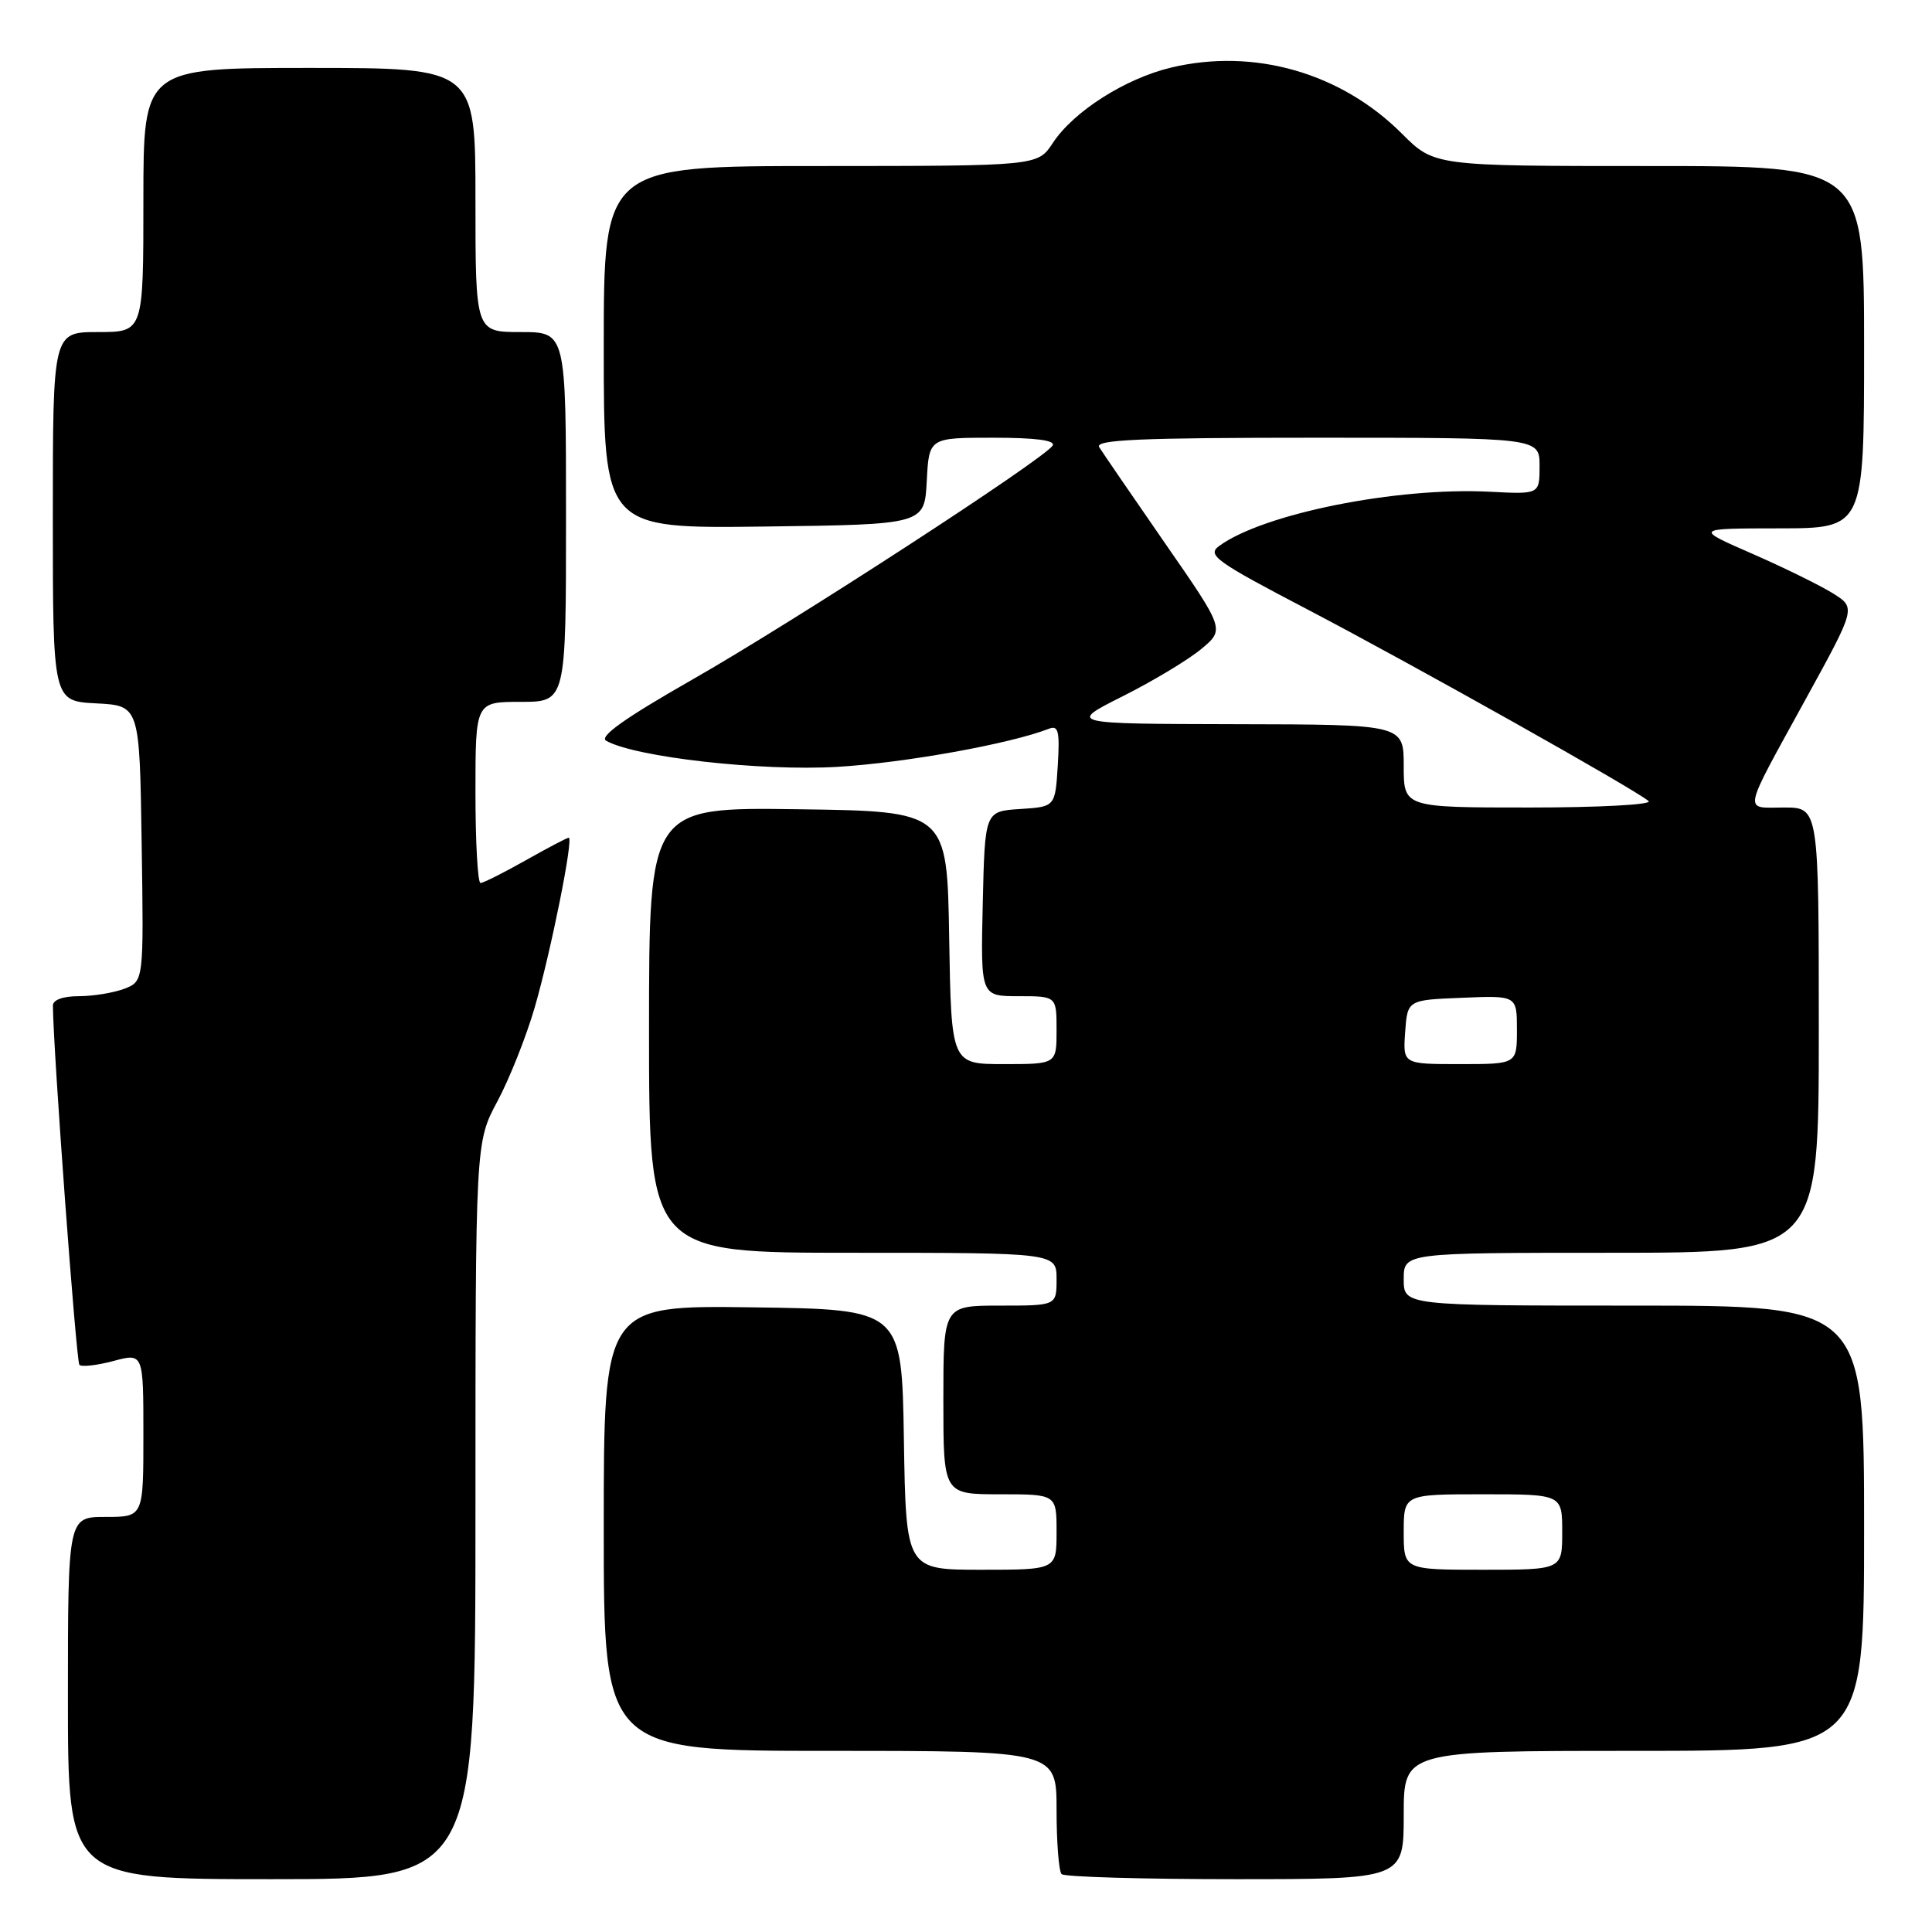 <?xml version="1.0" encoding="UTF-8" standalone="no"?>
<!DOCTYPE svg PUBLIC "-//W3C//DTD SVG 1.1//EN" "http://www.w3.org/Graphics/SVG/1.1/DTD/svg11.dtd" >
<svg xmlns="http://www.w3.org/2000/svg" xmlns:xlink="http://www.w3.org/1999/xlink" version="1.1" viewBox="0 0 256 256">
 <g >
 <path fill="currentColor"
d=" M 63.00 200.18 C 63.00 151.36 63.00 151.36 65.91 145.93 C 67.51 142.94 69.73 137.35 70.85 133.50 C 73.00 126.08 76.03 111.00 75.36 111.00 C 75.15 111.00 72.58 112.35 69.65 114.00 C 66.73 115.65 64.04 117.00 63.67 117.00 C 63.30 117.00 63.00 111.60 63.00 105.00 C 63.00 93.00 63.00 93.00 69.00 93.00 C 75.00 93.00 75.00 93.00 75.00 68.50 C 75.00 44.00 75.00 44.00 69.00 44.00 C 63.00 44.00 63.00 44.00 63.00 26.50 C 63.00 9.00 63.00 9.00 41.00 9.00 C 19.00 9.00 19.00 9.00 19.00 26.50 C 19.00 44.00 19.00 44.00 13.00 44.00 C 7.00 44.00 7.00 44.00 7.00 68.45 C 7.00 92.90 7.00 92.90 12.75 93.20 C 18.50 93.50 18.50 93.50 18.77 111.77 C 19.05 130.03 19.05 130.03 16.46 131.02 C 15.03 131.56 12.32 132.00 10.43 132.00 C 8.35 132.00 7.00 132.49 7.01 133.25 C 7.05 139.16 10.10 180.43 10.52 180.85 C 10.82 181.15 12.85 180.92 15.03 180.34 C 19.00 179.28 19.00 179.28 19.00 190.14 C 19.00 201.00 19.00 201.00 14.00 201.00 C 9.00 201.00 9.00 201.00 9.00 225.00 C 9.00 249.00 9.00 249.00 36.00 249.00 C 63.00 249.00 63.00 249.00 63.00 200.18 Z  M 186.00 240.50 C 186.00 232.00 186.00 232.00 216.50 232.00 C 247.00 232.00 247.00 232.00 247.00 202.50 C 247.00 173.00 247.00 173.00 216.50 173.00 C 186.00 173.00 186.00 173.00 186.00 169.50 C 186.00 166.00 186.00 166.00 213.50 166.00 C 241.00 166.00 241.00 166.00 241.00 136.50 C 241.00 107.00 241.00 107.00 236.39 107.00 C 230.97 107.00 230.72 108.22 239.33 92.52 C 245.91 80.54 245.91 80.54 242.92 78.65 C 241.28 77.62 236.47 75.25 232.22 73.39 C 224.50 70.02 224.50 70.02 235.75 70.01 C 247.00 70.00 247.00 70.00 247.00 46.00 C 247.00 22.00 247.00 22.00 218.53 22.00 C 190.05 22.00 190.05 22.00 185.75 17.70 C 177.67 9.62 166.14 6.33 155.15 8.96 C 149.06 10.43 142.25 14.77 139.50 18.95 C 137.50 21.99 137.50 21.99 108.75 22.00 C 80.00 22.00 80.00 22.00 80.00 46.02 C 80.00 70.04 80.00 70.04 101.25 69.77 C 122.50 69.50 122.50 69.50 122.80 63.75 C 123.10 58.00 123.10 58.00 131.61 58.00 C 137.23 58.00 139.90 58.35 139.48 59.04 C 138.38 60.82 105.14 82.41 91.70 90.07 C 82.75 95.18 79.34 97.61 80.33 98.16 C 84.22 100.34 100.86 102.21 111.00 101.61 C 119.96 101.07 133.79 98.58 139.00 96.56 C 140.24 96.07 140.44 96.90 140.16 101.44 C 139.82 106.90 139.82 106.90 135.16 107.20 C 130.50 107.50 130.50 107.50 130.22 119.75 C 129.94 132.00 129.94 132.00 134.97 132.00 C 140.00 132.00 140.00 132.00 140.00 136.50 C 140.00 141.00 140.00 141.00 133.02 141.00 C 126.05 141.00 126.05 141.00 125.77 124.25 C 125.50 107.50 125.50 107.50 105.75 107.23 C 86.00 106.96 86.00 106.96 86.00 136.48 C 86.00 166.00 86.00 166.00 113.00 166.00 C 140.00 166.00 140.00 166.00 140.00 169.50 C 140.00 173.00 140.00 173.00 132.50 173.00 C 125.00 173.00 125.00 173.00 125.00 185.50 C 125.00 198.00 125.00 198.00 132.50 198.00 C 140.00 198.00 140.00 198.00 140.00 203.00 C 140.00 208.00 140.00 208.00 130.02 208.00 C 120.05 208.00 120.05 208.00 119.77 190.75 C 119.50 173.50 119.50 173.50 99.75 173.23 C 80.00 172.96 80.00 172.96 80.00 202.48 C 80.00 232.00 80.00 232.00 110.00 232.00 C 140.00 232.00 140.00 232.00 140.00 239.83 C 140.00 244.14 140.30 247.97 140.67 248.33 C 141.03 248.70 151.38 249.00 163.67 249.00 C 186.00 249.00 186.00 249.00 186.00 240.50 Z  M 186.00 203.00 C 186.00 198.00 186.00 198.00 196.50 198.00 C 207.00 198.00 207.00 198.00 207.00 203.00 C 207.00 208.00 207.00 208.00 196.50 208.00 C 186.00 208.00 186.00 208.00 186.00 203.00 Z  M 186.19 136.75 C 186.50 132.50 186.50 132.50 193.75 132.21 C 201.00 131.91 201.00 131.91 201.00 136.46 C 201.00 141.00 201.00 141.00 193.44 141.00 C 185.89 141.00 185.89 141.00 186.19 136.75 Z  M 186.00 101.50 C 186.00 96.00 186.00 96.00 163.75 95.96 C 141.50 95.91 141.50 95.91 148.78 92.25 C 152.79 90.24 157.46 87.42 159.17 86.00 C 162.29 83.40 162.29 83.40 154.35 71.95 C 149.99 65.65 146.08 59.94 145.65 59.25 C 145.04 58.26 151.05 58.00 174.44 58.00 C 204.00 58.00 204.00 58.00 204.00 61.75 C 204.00 65.50 204.00 65.50 197.45 65.16 C 185.07 64.52 167.41 68.06 161.55 72.34 C 159.90 73.55 161.04 74.37 173.22 80.74 C 187.27 88.09 216.80 104.68 218.45 106.15 C 218.97 106.62 211.89 107.00 202.70 107.00 C 186.00 107.00 186.00 107.00 186.00 101.50 Z "/>
</g>
</svg>